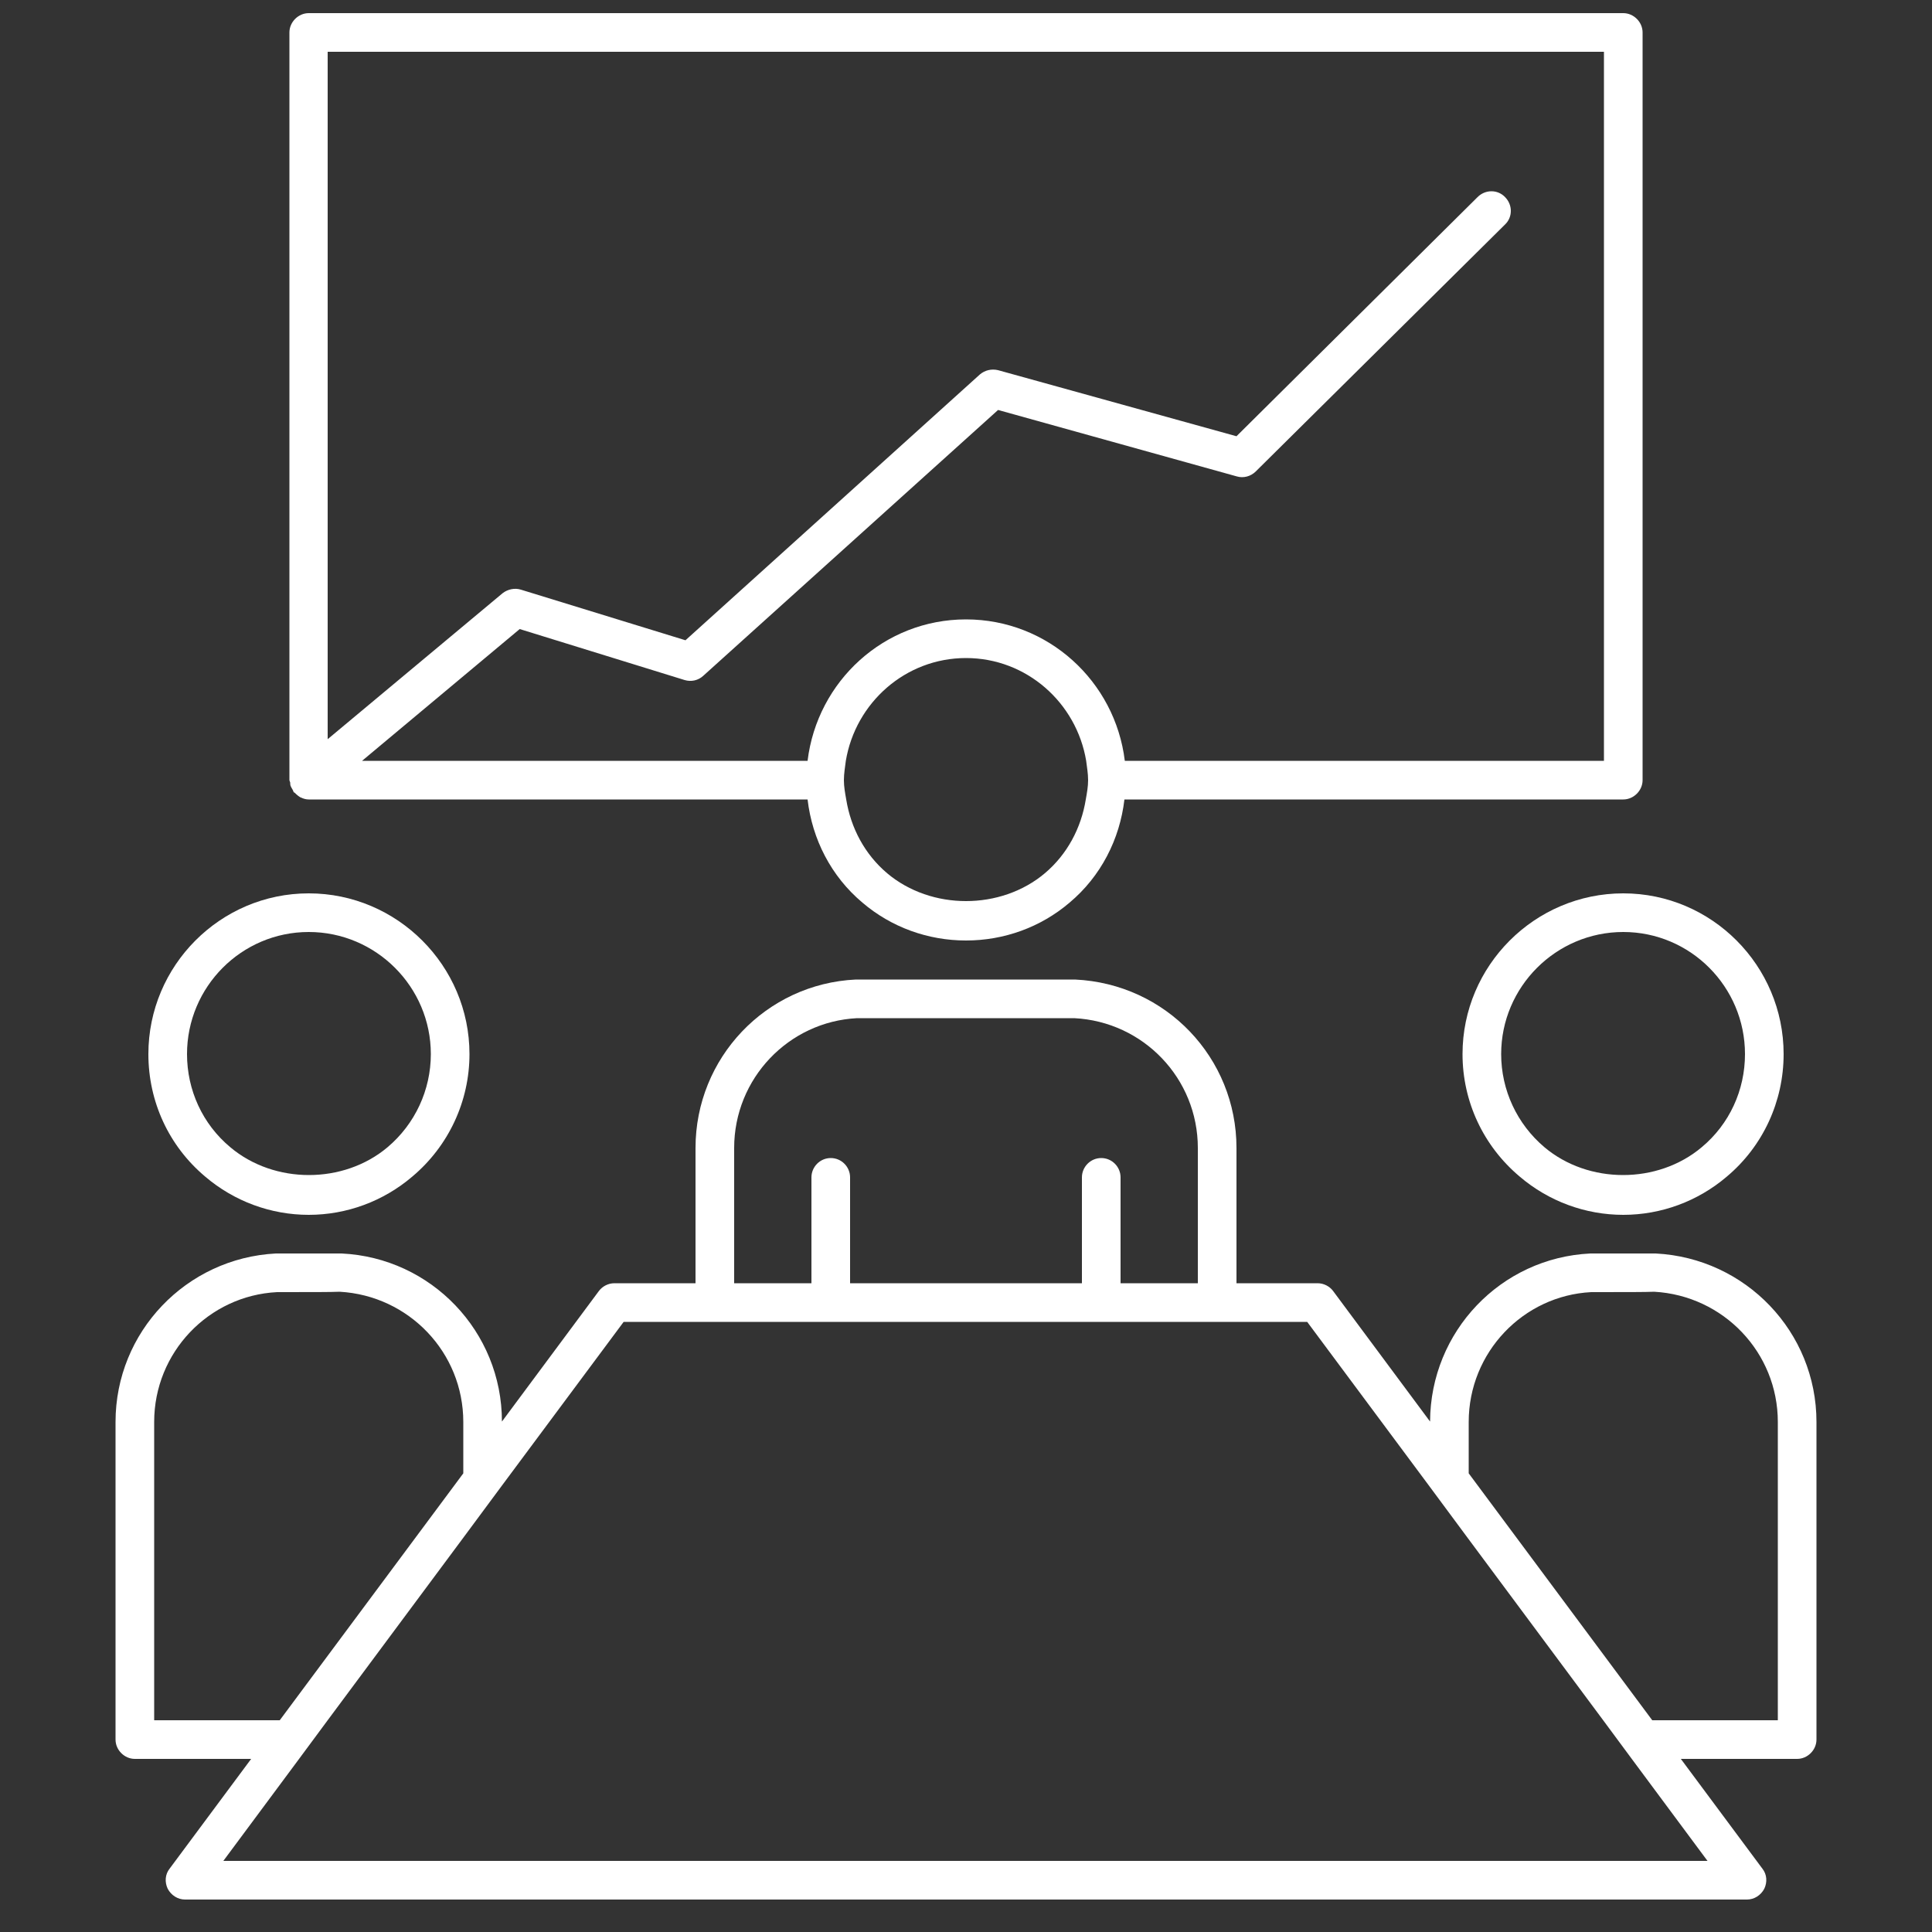 <?xml version="1.0" encoding="UTF-8"?><svg id="uuid-8357dacc-c8af-40f9-ba67-6b520b9b2e2e" xmlns="http://www.w3.org/2000/svg" viewBox="0 0 50 50"><rect x="0" y="0" width="50" height="50" fill="#333333" stroke="none"/><path d="M7.99,31.44c.98,0,1.93-.35,2.68-.99,.94-.79,1.48-1.95,1.48-3.17,0-2.29-1.87-4.16-4.16-4.16s-4.15,1.87-4.15,4.16c0,1.23,.53,2.38,1.47,3.17,.75,.64,1.7,.99,2.68,.99m0-7.32c1.74,0,3.16,1.42,3.16,3.16,0,.93-.41,1.81-1.12,2.41-1.14,.96-2.93,.96-4.07,0-.72-.6-1.12-1.48-1.12-2.41,0-1.74,1.41-3.16,3.15-3.16" fill="#FFFFFF"/><path d="M42.85,32.44h-1.69c-2.32,.11-4.14,2.02-4.15,4.35l-2.51-3.38c-.09-.12-.24-.2-.4-.2h-2.1v-3.5c0-2.33-1.82-4.25-4.18-4.36h-5.67c-2.33,.11-4.15,2.03-4.15,4.36v3.5h-2.1c-.16,0-.31,.08-.4,.2l-2.51,3.38c0-2.33-1.83-4.24-4.15-4.35h-1.7c-2.32,.12-4.15,2.03-4.15,4.36v8.22c0,.27,.23,.5,.5,.5h3.01l-2.11,2.84c-.12,.15-.13,.35-.05,.52,.09,.17,.26,.28,.45,.28H45.21c.19,0,.36-.11,.45-.28,.08-.17,.07-.37-.05-.52l-2.11-2.84h3.01c.27,0,.5-.23,.5-.5v-8.22c0-2.33-1.83-4.24-4.16-4.36m-23.85-2.73c0-1.8,1.41-3.27,3.18-3.36h5.62c1.79,.09,3.2,1.56,3.2,3.36v3.5h-2v-2.74c0-.27-.22-.5-.5-.5s-.5,.23-.5,.5v2.74h-6v-2.74c0-.27-.22-.5-.5-.5s-.5,.23-.5,.5v2.74h-2v-3.5ZM3.99,44.52v-7.72c0-1.8,1.41-3.27,3.18-3.36,.93,0,1.38,0,1.62-.01h0c1.79,.1,3.2,1.57,3.2,3.37v1.33l-4.75,6.39H3.99Zm40.23,3.64H5.78l1.96-2.64,.74-1,3.5-4.71,1-1.35,3.16-4.25h17.69l3.16,4.25,1,1.35,3.5,4.71,.74,1,1.96,2.64Zm1.79-3.64h-3.25l-4.75-6.39v-1.33c0-1.8,1.41-3.27,3.17-3.36,.94,0,1.39,0,1.63-.01h0c1.79,.1,3.2,1.57,3.2,3.37v7.72Z" fill="#FFFFFF"/><path d="M37.85,27.28c0,1.23,.54,2.38,1.48,3.17,.75,.64,1.7,.99,2.68,.99s1.93-.35,2.68-.99c.94-.79,1.47-1.95,1.47-3.17,0-2.29-1.86-4.16-4.15-4.16s-4.16,1.87-4.16,4.16m7.31,0c0,.93-.4,1.81-1.12,2.41-1.14,.96-2.93,.96-4.07,0-.71-.6-1.12-1.48-1.12-2.41,0-1.74,1.42-3.16,3.16-3.16s3.15,1.42,3.15,3.16" fill="#FFFFFF"/><path d="M7.53,20.36s.03,.06,.05,.09c.01,.02,.01,.04,.03,.06h.01s.08,.08,.13,.11c.01,0,.02,.02,.04,.02,.06,.03,.13,.05,.2,.05h12.91c.12,1.03,.61,1.99,1.42,2.67,.75,.64,1.7,.98,2.68,.98s1.93-.34,2.68-.98c.81-.68,1.3-1.64,1.42-2.67h12.91c.27,0,.5-.23,.5-.5V.84c0-.27-.23-.5-.5-.5H7.99c-.27,0-.5,.23-.5,.5V20.19s.01,.04,.02,.06c0,.04,0,.07,.02,.11m20.57,.33c-.12,.74-.48,1.42-1.06,1.91-1.14,.96-2.94,.96-4.08,0-.58-.49-.94-1.17-1.06-1.91-.03-.17-.06-.33-.06-.5s.03-.34,.05-.5c.25-1.5,1.54-2.66,3.11-2.66s2.86,1.16,3.11,2.66c.02,.16,.05,.33,.05,.5s-.03,.33-.06,.5M8.49,1.34H41.51V19.69h-12.4c-.25-2.06-1.99-3.66-4.11-3.66s-3.85,1.6-4.1,3.66H9.37l4.08-3.41,4.27,1.32c.17,.05,.35,.01,.48-.11l7.63-6.88,6.18,1.72c.17,.05,.36,0,.49-.13l6.45-6.39c.2-.19,.2-.51,0-.71-.19-.2-.51-.2-.71,0l-6.24,6.19-6.17-1.71c-.17-.04-.34,0-.47,.11l-7.62,6.88-4.26-1.31c-.16-.05-.34-.01-.47,.09l-4.53,3.78V1.34Z" fill="#FFFFFF"/></svg>